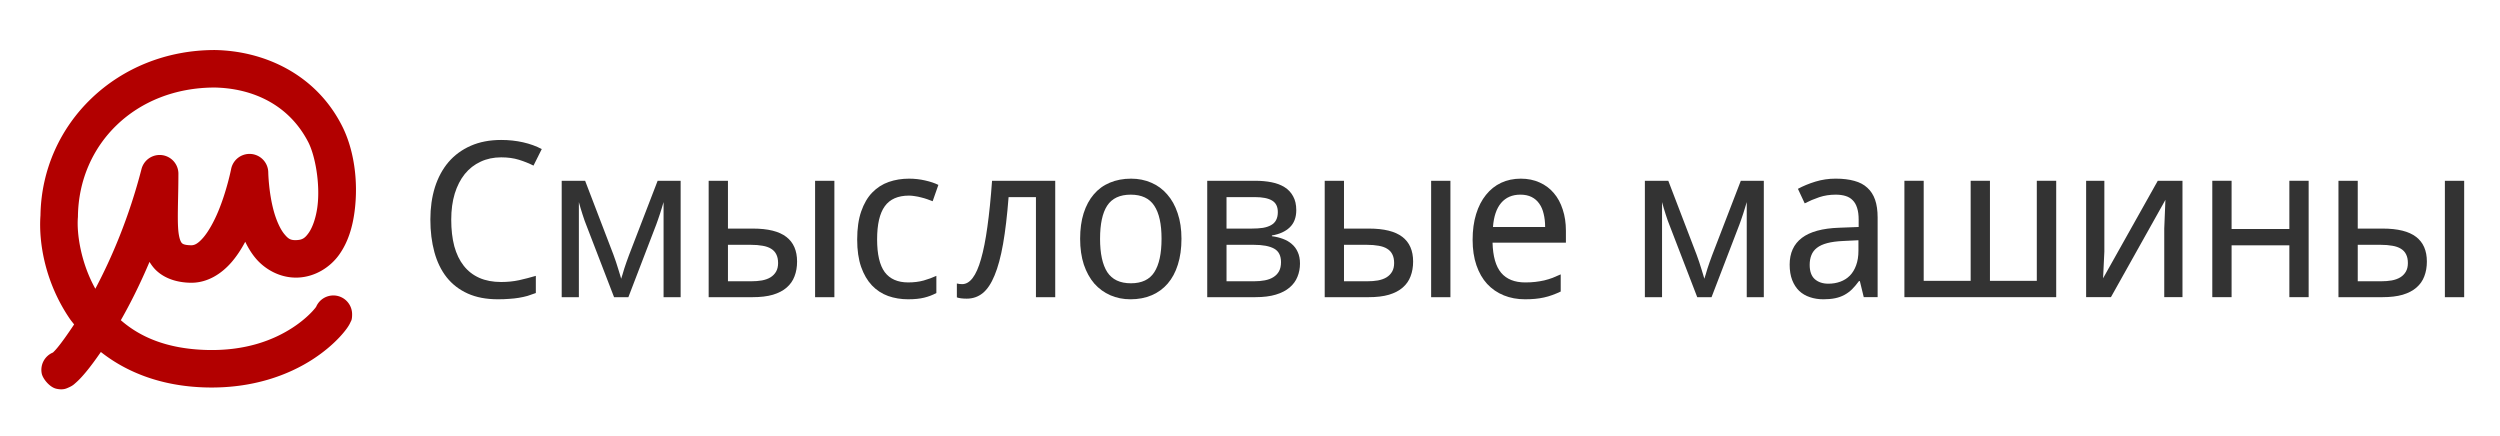 <?xml version="1.0" encoding="UTF-8" standalone="no"?>
<!-- Created with Inkscape (http://www.inkscape.org/) -->

<svg
   xmlns:dc="http://purl.org/dc/elements/1.1/"
   xmlns:cc="http://creativecommons.org/ns#"
   xmlns:rdf="http://www.w3.org/1999/02/22-rdf-syntax-ns#"
   xmlns:svg="http://www.w3.org/2000/svg"
   xmlns="http://www.w3.org/2000/svg"
   xmlns:sodipodi="http://sodipodi.sourceforge.net/DTD/sodipodi-0.dtd"
   xmlns:inkscape="http://www.inkscape.org/namespaces/inkscape"
   width="550"
   height="96"
   viewBox="0 0 550 96"
   id="svg3345"
   version="1.1"
   inkscape:version="0.91 r13725"
   sodipodi:docname="semantic-machines-logo-long.svg">
  <defs
     id="defs3347" />
  <sodipodi:namedview
     id="base"
     pagecolor="#ffffff"
     bordercolor="#666666"
     borderopacity="1.0"
     inkscape:pageopacity="0.0"
     inkscape:pageshadow="2"
     inkscape:zoom="1.4"
     inkscape:cx="154.22647"
     inkscape:cy="-86.92149"
     inkscape:document-units="px"
     inkscape:current-layer="layer1"
     showgrid="false"
     units="px"
     inkscape:window-width="1920"
     inkscape:window-height="1035"
     inkscape:window-x="0"
     inkscape:window-y="24"
     inkscape:window-maximized="1" />
  <g
     inkscape:label="Layer 1"
     inkscape:groupmode="layer"
     id="layer1"
     transform="translate(0,-956.362)">
    <g
       id="g4265">
      <path
         d="m 110.256,990.978 c -1.664,0 -3.172,0.319 -4.524,0.956 -1.353,0.622 -2.511,1.524 -3.475,2.705 -0.948,1.182 -1.687,2.62 -2.215,4.314 -0.513,1.695 -0.77,3.607 -0.77,5.737 -2.3e-5,2.192 0.225,4.143 0.676,5.854 0.466,1.694 1.158,3.125 2.076,4.291 0.917,1.166 2.06,2.052 3.428,2.659 1.368,0.606 2.97,0.909 4.804,0.909 1.384,0 2.697,-0.132 3.941,-0.397 1.244,-0.28 2.472,-0.598 3.685,-0.956 l 0,3.778 c -0.606,0.233 -1.213,0.443 -1.819,0.63 -0.606,0.171 -1.244,0.311 -1.912,0.42 -0.653,0.109 -1.36,0.187 -2.122,0.233 -0.746,0.062 -1.578,0.093 -2.495,0.093 -2.55,0 -4.757,-0.42 -6.623,-1.259 -1.866,-0.84 -3.413,-2.029 -4.641,-3.568 -1.213,-1.539 -2.114,-3.389 -2.705,-5.551 -0.591,-2.161 -0.886,-4.555 -0.886,-7.183 0,-2.581 0.334,-4.944 1.003,-7.09 0.684,-2.146 1.679,-3.988 2.985,-5.527 1.321,-1.539 2.954,-2.736 4.897,-3.591 1.943,-0.855 4.174,-1.283 6.693,-1.283 1.679,0 3.28,0.171 4.804,0.513 1.524,0.342 2.9,0.84 4.128,1.493 l -1.819,3.638 c -0.979,-0.497 -2.044,-0.925 -3.195,-1.282 -1.151,-0.358 -2.457,-0.537 -3.918,-0.537"
         style="font-style:normal;font-variant:normal;font-weight:normal;font-stretch:normal;font-size:206.801px;line-height:83%;font-family:'Droid Sans';-inkscape-font-specification:'Droid Sans Bold';text-align:end;letter-spacing:-11.299px;word-spacing:0px;text-anchor:end;fill:#333333;fill-opacity:1;stroke:none"
         id="path4290-7-7-7-0-0-3-3"
         inkscape:connector-curvature="0" />
      <path
         d="m 149.74,1021.739 -3.755,0 0,-20.919 c -0.093,0.327 -0.21,0.715 -0.35,1.166 -0.124,0.435 -0.264,0.886 -0.42,1.353 -0.155,0.451 -0.303,0.886 -0.443,1.306 -0.14,0.42 -0.264,0.77 -0.373,1.05 l -6.157,16.045 -3.148,0 -6.18,-16.045 c -0.078,-0.202 -0.187,-0.49 -0.327,-0.863 -0.124,-0.389 -0.264,-0.808 -0.42,-1.259 -0.155,-0.467 -0.303,-0.941 -0.443,-1.423 -0.14,-0.482 -0.264,-0.925 -0.373,-1.329 l 0,20.919 -3.778,0 0,-25.606 5.154,0 6.227,16.255 c 0.202,0.529 0.389,1.057 0.56,1.586 0.171,0.513 0.326,1.003 0.466,1.469 0.155,0.466 0.288,0.894 0.396,1.283 0.124,0.389 0.218,0.707 0.28,0.956 0.093,-0.264 0.194,-0.583 0.303,-0.956 0.109,-0.389 0.233,-0.809 0.373,-1.259 0.155,-0.467 0.319,-0.949 0.49,-1.446 0.171,-0.513 0.358,-1.026 0.56,-1.539 l 6.297,-16.348 5.061,0 0,25.606"
         style="font-style:normal;font-variant:normal;font-weight:normal;font-stretch:normal;font-size:206.801px;line-height:83%;font-family:'Droid Sans';-inkscape-font-specification:'Droid Sans Bold';text-align:end;letter-spacing:-11.299px;word-spacing:0px;text-anchor:end;fill:#333333;fill-opacity:1;stroke:none"
         id="path4292-3-8-9-6-7-9-4"
         inkscape:connector-curvature="0" />
      <path
         d="m 160.151,1006.65 5.504,0 c 3.296,0 5.737,0.606 7.323,1.819 1.586,1.213 2.379,3.024 2.379,5.434 -2e-5,1.197 -0.187,2.278 -0.56,3.242 -0.358,0.964 -0.933,1.788 -1.726,2.472 -0.777,0.684 -1.788,1.213 -3.032,1.586 -1.228,0.358 -2.721,0.536 -4.478,0.536 l -9.655,0 0,-25.606 4.244,0 0,10.518 m 23.414,15.089 -4.244,0 0,-25.606 4.244,0 0,25.606 m -23.414,-11.521 0,8.022 5.107,0 c 0.871,0 1.664,-0.062 2.379,-0.187 0.731,-0.14 1.353,-0.365 1.866,-0.676 0.529,-0.327 0.941,-0.746 1.236,-1.259 0.295,-0.513 0.443,-1.143 0.443,-1.889 -2e-5,-0.762 -0.132,-1.399 -0.396,-1.912 -0.249,-0.513 -0.63,-0.925 -1.143,-1.236 -0.498,-0.311 -1.119,-0.529 -1.866,-0.653 -0.746,-0.14 -1.617,-0.21 -2.612,-0.21 l -5.014,0"
         style="font-style:normal;font-variant:normal;font-weight:normal;font-stretch:normal;font-size:206.801px;line-height:83%;font-family:'Droid Sans';-inkscape-font-specification:'Droid Sans Bold';text-align:end;letter-spacing:-11.299px;word-spacing:0px;text-anchor:end;fill:#333333;fill-opacity:1;stroke:none"
         id="path4294-8-3-5-6-3-2-4"
         inkscape:connector-curvature="0" />
      <path
         d="m 199.798,1022.205 c -1.57,0 -3.04,-0.241 -4.408,-0.723 -1.368,-0.497 -2.558,-1.275 -3.568,-2.332 -1.011,-1.073 -1.803,-2.433 -2.379,-4.081 -0.575,-1.663 -0.863,-3.661 -0.863,-5.993 0,-2.441 0.295,-4.509 0.886,-6.203 0.591,-1.71 1.399,-3.094 2.425,-4.151 1.042,-1.073 2.254,-1.85 3.638,-2.332 1.384,-0.482 2.868,-0.723 4.454,-0.723 1.213,0 2.394,0.132 3.545,0.396 1.166,0.264 2.138,0.591 2.915,0.979 l -1.259,3.591 c -0.358,-0.155 -0.754,-0.303 -1.189,-0.443 -0.435,-0.155 -0.886,-0.287 -1.353,-0.397 -0.466,-0.124 -0.925,-0.218 -1.376,-0.28 -0.451,-0.078 -0.878,-0.117 -1.283,-0.117 -2.441,0 -4.221,0.785 -5.34,2.355 -1.119,1.555 -1.679,3.98 -1.679,7.276 0,3.28 0.56,5.683 1.679,7.206 1.135,1.508 2.853,2.262 5.154,2.262 1.259,0 2.394,-0.14 3.405,-0.42 1.026,-0.295 1.959,-0.637 2.799,-1.026 l 0,3.778 c -0.84,0.451 -1.741,0.793 -2.705,1.026 -0.948,0.233 -2.114,0.35 -3.498,0.35"
         style="font-style:normal;font-variant:normal;font-weight:normal;font-stretch:normal;font-size:206.801px;line-height:83%;font-family:'Droid Sans';-inkscape-font-specification:'Droid Sans Bold';text-align:end;letter-spacing:-11.299px;word-spacing:0px;text-anchor:end;fill:#333333;fill-opacity:1;stroke:none"
         id="path4296-8-5-9-9-0-1-8"
         inkscape:connector-curvature="0" />
      <path
         d="m 232.151,1021.739 -4.244,0 0,-22.015 -6.017,0 c -0.311,4.027 -0.715,7.455 -1.213,10.285 -0.498,2.83 -1.119,5.138 -1.866,6.926 -0.731,1.788 -1.601,3.094 -2.612,3.918 -1.011,0.809 -2.184,1.213 -3.521,1.213 -0.435,0 -0.847,-0.023 -1.236,-0.07 -0.373,-0.047 -0.684,-0.117 -0.933,-0.21 l 0,-3.055 c 0.358,0.093 0.746,0.14 1.166,0.14 0.855,0 1.625,-0.451 2.309,-1.353 0.7,-0.917 1.314,-2.309 1.842,-4.175 0.544,-1.881 1.011,-4.244 1.399,-7.09 0.404,-2.861 0.746,-6.234 1.026,-10.121 l 13.899,0 0,25.606"
         style="font-style:normal;font-variant:normal;font-weight:normal;font-stretch:normal;font-size:206.801px;line-height:83%;font-family:'Droid Sans';-inkscape-font-specification:'Droid Sans Bold';text-align:end;letter-spacing:-11.299px;word-spacing:0px;text-anchor:end;fill:#333333;fill-opacity:1;stroke:none"
         id="path4298-9-2-2-9-0-3-4"
         inkscape:connector-curvature="0" />
      <path
         d="m 259.923,1008.889 c -2e-5,2.13 -0.264,4.027 -0.793,5.69 -0.513,1.648 -1.259,3.039 -2.239,4.175 -0.964,1.119 -2.138,1.974 -3.521,2.565 -1.384,0.591 -2.938,0.886 -4.664,0.886 -1.601,0 -3.078,-0.295 -4.431,-0.886 -1.353,-0.591 -2.526,-1.446 -3.521,-2.565 -0.98,-1.135 -1.749,-2.527 -2.309,-4.175 -0.544,-1.664 -0.816,-3.56 -0.816,-5.69 0,-2.114 0.257,-3.988 0.77,-5.62 0.529,-1.648 1.275,-3.032 2.239,-4.151 0.964,-1.135 2.138,-1.99 3.521,-2.565 1.399,-0.591 2.962,-0.886 4.687,-0.886 1.601,0 3.078,0.296 4.431,0.886 1.353,0.575 2.519,1.43 3.498,2.565 0.995,1.119 1.765,2.503 2.309,4.151 0.56,1.632 0.84,3.506 0.84,5.62 m -17.91,0 c 0,3.249 0.529,5.698 1.586,7.346 1.073,1.632 2.806,2.449 5.201,2.449 2.394,0 4.112,-0.816 5.154,-2.449 1.057,-1.648 1.586,-4.097 1.586,-7.346 -3e-5,-3.249 -0.536,-5.675 -1.609,-7.276 -1.057,-1.617 -2.783,-2.425 -5.177,-2.425 -2.394,0 -4.12,0.809 -5.177,2.425 -1.042,1.601 -1.563,4.027 -1.563,7.276"
         style="font-style:normal;font-variant:normal;font-weight:normal;font-stretch:normal;font-size:206.801px;line-height:83%;font-family:'Droid Sans';-inkscape-font-specification:'Droid Sans Bold';text-align:end;letter-spacing:-11.299px;word-spacing:0px;text-anchor:end;fill:#333333;fill-opacity:1;stroke:none"
         id="path4300-4-7-0-2-6-8-7"
         inkscape:connector-curvature="0" />
      <path
         d="m 285.181,1002.592 c -2e-5,1.617 -0.482,2.884 -1.446,3.801 -0.948,0.902 -2.254,1.492 -3.918,1.772 l 0,0.163 c 0.871,0.109 1.679,0.303 2.425,0.583 0.762,0.28 1.415,0.661 1.959,1.143 0.56,0.467 0.995,1.057 1.306,1.772 0.326,0.7 0.49,1.539 0.49,2.519 -3e-5,1.042 -0.187,2.014 -0.56,2.915 -0.358,0.902 -0.933,1.687 -1.726,2.356 -0.777,0.668 -1.788,1.189 -3.032,1.562 -1.228,0.373 -2.721,0.56 -4.478,0.56 l -10.611,0 0,-25.606 10.564,0 c 1.29,0 2.488,0.109 3.591,0.327 1.104,0.218 2.052,0.575 2.845,1.073 0.808,0.497 1.438,1.166 1.889,2.006 0.466,0.824 0.7,1.842 0.7,3.055 m -3.358,11.45 c -2e-5,-1.43 -0.505,-2.425 -1.516,-2.985 -1.011,-0.56 -2.511,-0.84 -4.501,-0.84 l -5.97,0 0,8.022 6.063,0 c 0.871,0 1.664,-0.07 2.379,-0.21 0.731,-0.14 1.353,-0.373 1.866,-0.7 0.529,-0.327 0.941,-0.754 1.236,-1.283 0.295,-0.544 0.443,-1.213 0.443,-2.006 m -0.7,-11.031 c -2e-5,-1.197 -0.428,-2.044 -1.283,-2.542 -0.84,-0.498 -2.099,-0.746 -3.778,-0.746 l -6.227,0 0,6.926 5.504,0 c 0.964,0 1.803,-0.054 2.519,-0.163 0.715,-0.124 1.314,-0.327 1.796,-0.606 0.497,-0.28 0.863,-0.653 1.096,-1.119 0.249,-0.466 0.373,-1.049 0.373,-1.749"
         style="font-style:normal;font-variant:normal;font-weight:normal;font-stretch:normal;font-size:206.801px;line-height:83%;font-family:'Droid Sans';-inkscape-font-specification:'Droid Sans Bold';text-align:end;letter-spacing:-11.299px;word-spacing:0px;text-anchor:end;fill:#333333;fill-opacity:1;stroke:none"
         id="path4302-0-7-8-9-7-8-0"
         inkscape:connector-curvature="0" />
      <path
         d="m 295.681,1006.65 5.504,0 c 3.296,0 5.737,0.606 7.323,1.819 1.586,1.213 2.379,3.024 2.379,5.434 -2e-5,1.197 -0.187,2.278 -0.56,3.242 -0.358,0.964 -0.933,1.788 -1.726,2.472 -0.777,0.684 -1.788,1.213 -3.032,1.586 -1.228,0.358 -2.721,0.536 -4.478,0.536 l -9.655,0 0,-25.606 4.244,0 0,10.518 m 23.414,15.089 -4.244,0 0,-25.606 4.244,0 0,25.606 m -23.414,-11.521 0,8.022 5.107,0 c 0.871,0 1.664,-0.062 2.379,-0.187 0.731,-0.14 1.353,-0.365 1.866,-0.676 0.529,-0.327 0.941,-0.746 1.236,-1.259 0.295,-0.513 0.443,-1.143 0.443,-1.889 -2e-5,-0.762 -0.132,-1.399 -0.396,-1.912 -0.249,-0.513 -0.63,-0.925 -1.143,-1.236 -0.498,-0.311 -1.119,-0.529 -1.866,-0.653 -0.746,-0.14 -1.617,-0.21 -2.612,-0.21 l -5.014,0"
         style="font-style:normal;font-variant:normal;font-weight:normal;font-stretch:normal;font-size:206.801px;line-height:83%;font-family:'Droid Sans';-inkscape-font-specification:'Droid Sans Bold';text-align:end;letter-spacing:-11.299px;word-spacing:0px;text-anchor:end;fill:#333333;fill-opacity:1;stroke:none"
         id="path4304-5-3-6-4-3-6-6"
         inkscape:connector-curvature="0" />
      <path
         d="m 335.519,1022.205 c -1.71,0 -3.273,-0.287 -4.688,-0.863 -1.415,-0.575 -2.635,-1.415 -3.661,-2.518 -1.011,-1.104 -1.796,-2.472 -2.355,-4.104 -0.56,-1.633 -0.84,-3.498 -0.84,-5.597 0,-2.114 0.257,-4.003 0.77,-5.667 0.513,-1.663 1.236,-3.071 2.169,-4.221 0.933,-1.166 2.044,-2.052 3.335,-2.659 1.306,-0.606 2.744,-0.909 4.314,-0.909 1.539,0 2.923,0.28 4.151,0.84 1.228,0.544 2.27,1.322 3.125,2.332 0.855,0.995 1.508,2.2 1.959,3.615 0.466,1.399 0.7,2.954 0.7,4.664 l 0,2.635 -16.138,0 c 0.078,3.001 0.707,5.208 1.889,6.623 1.197,1.415 2.97,2.122 5.317,2.122 0.793,0 1.524,-0.039 2.192,-0.117 0.684,-0.078 1.337,-0.187 1.959,-0.327 0.637,-0.155 1.252,-0.342 1.842,-0.56 0.591,-0.233 1.189,-0.49 1.796,-0.769 l 0,3.778 c -0.622,0.295 -1.236,0.552 -1.842,0.769 -0.591,0.218 -1.205,0.397 -1.842,0.536 -0.622,0.14 -1.275,0.241 -1.959,0.303 -0.669,0.062 -1.399,0.093 -2.192,0.093 m -1.049,-23.018 c -1.772,0 -3.179,0.606 -4.221,1.819 -1.026,1.213 -1.625,2.978 -1.796,5.294 l 11.474,0 c -2e-5,-1.057 -0.109,-2.021 -0.326,-2.892 -0.202,-0.886 -0.529,-1.64 -0.979,-2.262 -0.435,-0.622 -0.995,-1.104 -1.679,-1.446 -0.684,-0.342 -1.508,-0.513 -2.472,-0.513"
         style="font-style:normal;font-variant:normal;font-weight:normal;font-stretch:normal;font-size:206.801px;line-height:83%;font-family:'Droid Sans';-inkscape-font-specification:'Droid Sans Bold';text-align:end;letter-spacing:-11.299px;word-spacing:0px;text-anchor:end;fill:#333333;fill-opacity:1;stroke:none"
         id="path4306-2-0-6-7-4-5-2"
         inkscape:connector-curvature="0" />
      <path
         d="m 388.038,1021.739 -3.755,0 0,-20.919 c -0.093,0.327 -0.21,0.715 -0.35,1.166 -0.124,0.435 -0.264,0.886 -0.42,1.353 -0.155,0.451 -0.303,0.886 -0.443,1.306 -0.14,0.42 -0.264,0.769 -0.373,1.05 l -6.157,16.045 -3.148,0 -6.18,-16.045 c -0.078,-0.202 -0.187,-0.49 -0.327,-0.863 -0.124,-0.389 -0.264,-0.809 -0.42,-1.259 -0.155,-0.466 -0.303,-0.941 -0.443,-1.423 -0.14,-0.482 -0.264,-0.925 -0.373,-1.329 l 0,20.919 -3.778,0 0,-25.606 5.154,0 6.227,16.255 c 0.202,0.529 0.389,1.057 0.56,1.586 0.171,0.513 0.326,1.003 0.466,1.469 0.155,0.467 0.288,0.894 0.396,1.283 0.124,0.389 0.218,0.707 0.28,0.956 0.093,-0.264 0.194,-0.583 0.303,-0.956 0.109,-0.389 0.233,-0.808 0.373,-1.259 0.155,-0.466 0.319,-0.948 0.49,-1.446 0.171,-0.513 0.358,-1.026 0.56,-1.539 l 6.297,-16.348 5.061,0 0,25.606"
         style="font-style:normal;font-variant:normal;font-weight:normal;font-stretch:normal;font-size:206.801px;line-height:83%;font-family:'Droid Sans';-inkscape-font-specification:'Droid Sans Bold';text-align:end;letter-spacing:-11.299px;word-spacing:0px;text-anchor:end;fill:#333333;fill-opacity:1;stroke:none"
         id="path4308-3-4-8-4-9-3-6"
         inkscape:connector-curvature="0" />
      <path
         d="m 410.027,1021.739 -0.863,-3.545 -0.187,0 c -0.513,0.7 -1.026,1.306 -1.539,1.819 -0.513,0.497 -1.073,0.909 -1.679,1.236 -0.606,0.327 -1.283,0.568 -2.029,0.723 -0.746,0.155 -1.609,0.233 -2.589,0.233 -1.073,0 -2.06,-0.156 -2.962,-0.467 -0.902,-0.295 -1.687,-0.754 -2.355,-1.376 -0.653,-0.637 -1.166,-1.43 -1.539,-2.379 -0.373,-0.964 -0.56,-2.099 -0.56,-3.405 0,-2.55 0.894,-4.509 2.682,-5.877 1.803,-1.368 4.54,-2.114 8.209,-2.239 l 4.291,-0.163 0,-1.609 c 0,-1.042 -0.117,-1.912 -0.35,-2.612 -0.218,-0.7 -0.544,-1.259 -0.979,-1.679 -0.42,-0.435 -0.948,-0.746 -1.586,-0.933 -0.622,-0.186 -1.337,-0.28 -2.146,-0.28 -1.29,0 -2.495,0.187 -3.615,0.56 -1.104,0.373 -2.169,0.824 -3.195,1.353 l -1.493,-3.195 c 1.151,-0.622 2.433,-1.151 3.848,-1.586 1.415,-0.435 2.9,-0.653 4.454,-0.653 1.586,0 2.954,0.163 4.104,0.49 1.166,0.311 2.122,0.816 2.868,1.516 0.762,0.684 1.329,1.563 1.702,2.635 0.373,1.073 0.56,2.371 0.56,3.895 l 0,17.537 -3.055,0 m -7.789,-2.962 c 0.948,0 1.827,-0.148 2.635,-0.443 0.808,-0.295 1.508,-0.738 2.099,-1.329 0.591,-0.606 1.049,-1.361 1.376,-2.262 0.342,-0.917 0.513,-1.99 0.513,-3.218 l 0,-2.309 -3.335,0.163 c -1.399,0.062 -2.573,0.218 -3.521,0.467 -0.948,0.249 -1.71,0.599 -2.285,1.049 -0.56,0.435 -0.964,0.972 -1.213,1.609 -0.249,0.622 -0.373,1.329 -0.373,2.122 0,1.43 0.373,2.48 1.119,3.148 0.762,0.669 1.757,1.003 2.985,1.003"
         style="font-style:normal;font-variant:normal;font-weight:normal;font-stretch:normal;font-size:206.801px;line-height:83%;font-family:'Droid Sans';-inkscape-font-specification:'Droid Sans Bold';text-align:end;letter-spacing:-11.299px;word-spacing:0px;text-anchor:end;fill:#333333;fill-opacity:1;stroke:none"
         id="path4310-2-8-3-5-9-8-8"
         inkscape:connector-curvature="0" />
      <path
         d="m 437.789,1018.147 10.308,0 0,-22.015 4.268,0 0,25.606 -33.395,0 0,-25.606 4.244,0 0,22.015 10.331,0 0,-22.015 4.244,0 0,22.015"
         style="font-style:normal;font-variant:normal;font-weight:normal;font-stretch:normal;font-size:206.801px;line-height:83%;font-family:'Droid Sans';-inkscape-font-specification:'Droid Sans Bold';text-align:end;letter-spacing:-11.299px;word-spacing:0px;text-anchor:end;fill:#333333;fill-opacity:1;stroke:none"
         id="path4312-0-1-3-7-9-6-3"
         inkscape:connector-curvature="0" />
      <path
         d="m 462.958,996.132 0,15.578 -0.28,5.877 12.034,-21.455 5.434,0 0,25.606 -4.011,0 0,-15.089 0.257,-6.32 -11.987,21.409 -5.457,0 0,-25.606 4.011,0"
         style="font-style:normal;font-variant:normal;font-weight:normal;font-stretch:normal;font-size:206.801px;line-height:83%;font-family:'Droid Sans';-inkscape-font-specification:'Droid Sans Bold';text-align:end;letter-spacing:-11.299px;word-spacing:0px;text-anchor:end;fill:#333333;fill-opacity:1;stroke:none"
         id="path4314-5-4-7-1-3-7-6"
         inkscape:connector-curvature="0" />
      <path
         d="m 490.949,996.132 0,10.611 12.71,0 0,-10.611 4.244,0 0,25.606 -4.244,0 0,-11.404 -12.71,0 0,11.404 -4.244,0 0,-25.606 4.244,0"
         style="font-style:normal;font-variant:normal;font-weight:normal;font-stretch:normal;font-size:206.801px;line-height:83%;font-family:'Droid Sans';-inkscape-font-specification:'Droid Sans Bold';text-align:end;letter-spacing:-11.299px;word-spacing:0px;text-anchor:end;fill:#333333;fill-opacity:1;stroke:none"
         id="path4316-2-8-1-5-9-0-0"
         inkscape:connector-curvature="0" />
      <path
         d="m 518.706,1006.65 5.504,0 c 3.296,0 5.737,0.606 7.323,1.819 1.586,1.213 2.379,3.024 2.379,5.434 -3e-5,1.197 -0.187,2.278 -0.56,3.242 -0.358,0.964 -0.933,1.788 -1.726,2.472 -0.777,0.684 -1.788,1.213 -3.032,1.586 -1.228,0.357 -2.721,0.536 -4.478,0.536 l -9.655,0 0,-25.606 4.244,0 0,10.518 m 23.414,15.089 -4.244,0 0,-25.606 4.244,0 0,25.606 m -23.414,-11.521 0,8.023 5.107,0 c 0.871,0 1.664,-0.062 2.379,-0.187 0.731,-0.14 1.353,-0.365 1.866,-0.676 0.529,-0.326 0.941,-0.746 1.236,-1.259 0.295,-0.513 0.443,-1.143 0.443,-1.889 -2e-5,-0.762 -0.132,-1.399 -0.396,-1.913 -0.249,-0.513 -0.63,-0.925 -1.143,-1.236 -0.498,-0.311 -1.119,-0.529 -1.866,-0.653 -0.746,-0.14 -1.617,-0.21 -2.612,-0.21 l -5.014,0"
         style="font-style:normal;font-variant:normal;font-weight:normal;font-stretch:normal;font-size:206.801px;line-height:83%;font-family:'Droid Sans';-inkscape-font-specification:'Droid Sans Bold';text-align:end;letter-spacing:-11.299px;word-spacing:0px;text-anchor:end;fill:#333333;fill-opacity:1;stroke:none"
         id="path4318-2-5-6-2-7-3-5"
         inkscape:connector-curvature="0" />
      <path
         style="color:#000000;font-style:normal;font-variant:normal;font-weight:normal;font-stretch:normal;font-size:medium;line-height:normal;font-family:sans-serif;text-indent:0;text-align:start;text-decoration:none;text-decoration-line:none;text-decoration-style:solid;text-decoration-color:#000000;letter-spacing:normal;word-spacing:normal;text-transform:none;direction:ltr;block-progression:tb;writing-mode:lr-tb;baseline-shift:baseline;text-anchor:start;white-space:normal;clip-rule:nonzero;display:inline;overflow:visible;visibility:visible;opacity:1;isolation:auto;mix-blend-mode:normal;color-interpolation:sRGB;color-interpolation-filters:linearRGB;solid-color:#000000;solid-opacity:1;fill:#b20000;fill-opacity:1;fill-rule:nonzero;stroke:none;stroke-width:35.713;stroke-linecap:round;stroke-linejoin:round;stroke-miterlimit:4;stroke-dasharray:none;stroke-dashoffset:0;stroke-opacity:1;color-rendering:auto;image-rendering:auto;shape-rendering:auto;text-rendering:auto;enable-background:accumulate"
         d="m 47.248,967.369 c -21.404,0 -38.029,16.127 -38.344,36.364 -0.438,6.133 1.073,14.886 6.464,22.783 0.284,0.416 0.63,0.811 0.938,1.22 -1.448,2.186 -2.783,4.055 -3.732,5.188 -0.456,0.544 -0.671,0.744 -0.916,0.991 a 4.124,4.124 0 0 0 -2.479,4.605 c 0.197,1.088 1.684,3.014 3.202,3.361 1.518,0.347 2.241,-0.063 2.707,-0.266 0.932,-0.405 1.196,-0.707 1.563,-1.025 0.734,-0.636 1.413,-1.376 2.247,-2.373 0.951,-1.137 2.082,-2.667 3.293,-4.418 5.581,4.403 13.156,7.504 22.9,7.795 10.577,0.316 18.506,-2.814 23.716,-6.19 2.605,-1.688 4.541,-3.426 5.878,-4.851 0.668,-0.713 1.184,-1.341 1.586,-1.897 0.201,-0.278 0.371,-0.53 0.547,-0.838 0.088,-0.154 0.177,-0.316 0.289,-0.577 0.112,-0.262 0.356,-0.429 0.356,-1.706 a 4.124,4.124 0 0 0 -7.92,-1.659 c -0.157,0.213 -0.444,0.576 -0.874,1.034 -0.9,0.96 -2.352,2.278 -4.349,3.573 -3.995,2.589 -10.128,5.132 -18.984,4.868 -8.68,-0.259 -14.563,-2.882 -18.754,-6.542 2.071,-3.631 4.236,-7.929 6.309,-12.831 0.432,0.698 0.925,1.372 1.572,1.965 1.944,1.785 4.637,2.577 7.454,2.625 3.801,0.065 6.896,-2.077 8.996,-4.494 1.212,-1.394 2.192,-2.939 3.04,-4.524 0.602,1.25 1.327,2.472 2.268,3.603 2.052,2.466 5.443,4.427 9.306,4.276 3.839,-0.15 7.155,-2.309 9.114,-5.073 1.958,-2.764 2.911,-6.038 3.359,-9.419 0.896,-6.757 -0.124,-14.024 -3.015,-19.388 -5.818,-10.995 -16.976,-15.988 -27.667,-16.18 a 4.124,4.124 0 0 0 -0.074,0 z m -0.038,8.25 c 8.315,0.159 16.219,3.703 20.497,11.801 a 4.124,4.124 0 0 0 0.018,0.034 c 1.631,3.02 2.759,9.452 2.103,14.399 -0.328,2.474 -1.078,4.556 -1.913,5.735 -0.835,1.178 -1.403,1.549 -2.706,1.6 -1.279,0.05 -1.768,-0.258 -2.644,-1.311 -0.876,-1.053 -1.742,-2.943 -2.315,-5.005 -1.148,-4.125 -1.231,-8.568 -1.231,-8.568 a 4.124,4.124 0 0 0 -8.173,-0.74 c 0,0 -0.936,4.744 -2.835,9.303 -0.949,2.279 -2.156,4.459 -3.319,5.797 -1.163,1.338 -1.932,1.67 -2.631,1.658 -1.521,-0.026 -1.857,-0.307 -2.016,-0.453 -0.159,-0.146 -0.462,-0.558 -0.687,-1.806 -0.452,-2.495 -0.115,-7.479 -0.108,-13.476 a 4.124,4.124 0 0 0 -8.117,-1.037 c -2.754,10.657 -6.555,19.542 -10.156,26.335 -3.172,-5.672 -4.12,-12.083 -3.843,-15.672 a 4.124,4.124 0 0 0 0.012,-0.265 c 0.2,-15.906 12.691,-28.31 30.065,-28.328 z m 22.212,48.591 a 4.124,4.124 0 0 0 -0.105,0.388 c 0.039,-0.167 0.063,-0.313 0.105,-0.388 z"
         id="path3247-6-7-4-0-5-5-2-2-1-2-8"
         inkscape:connector-curvature="0" />
    </g>
  </g>
</svg>
